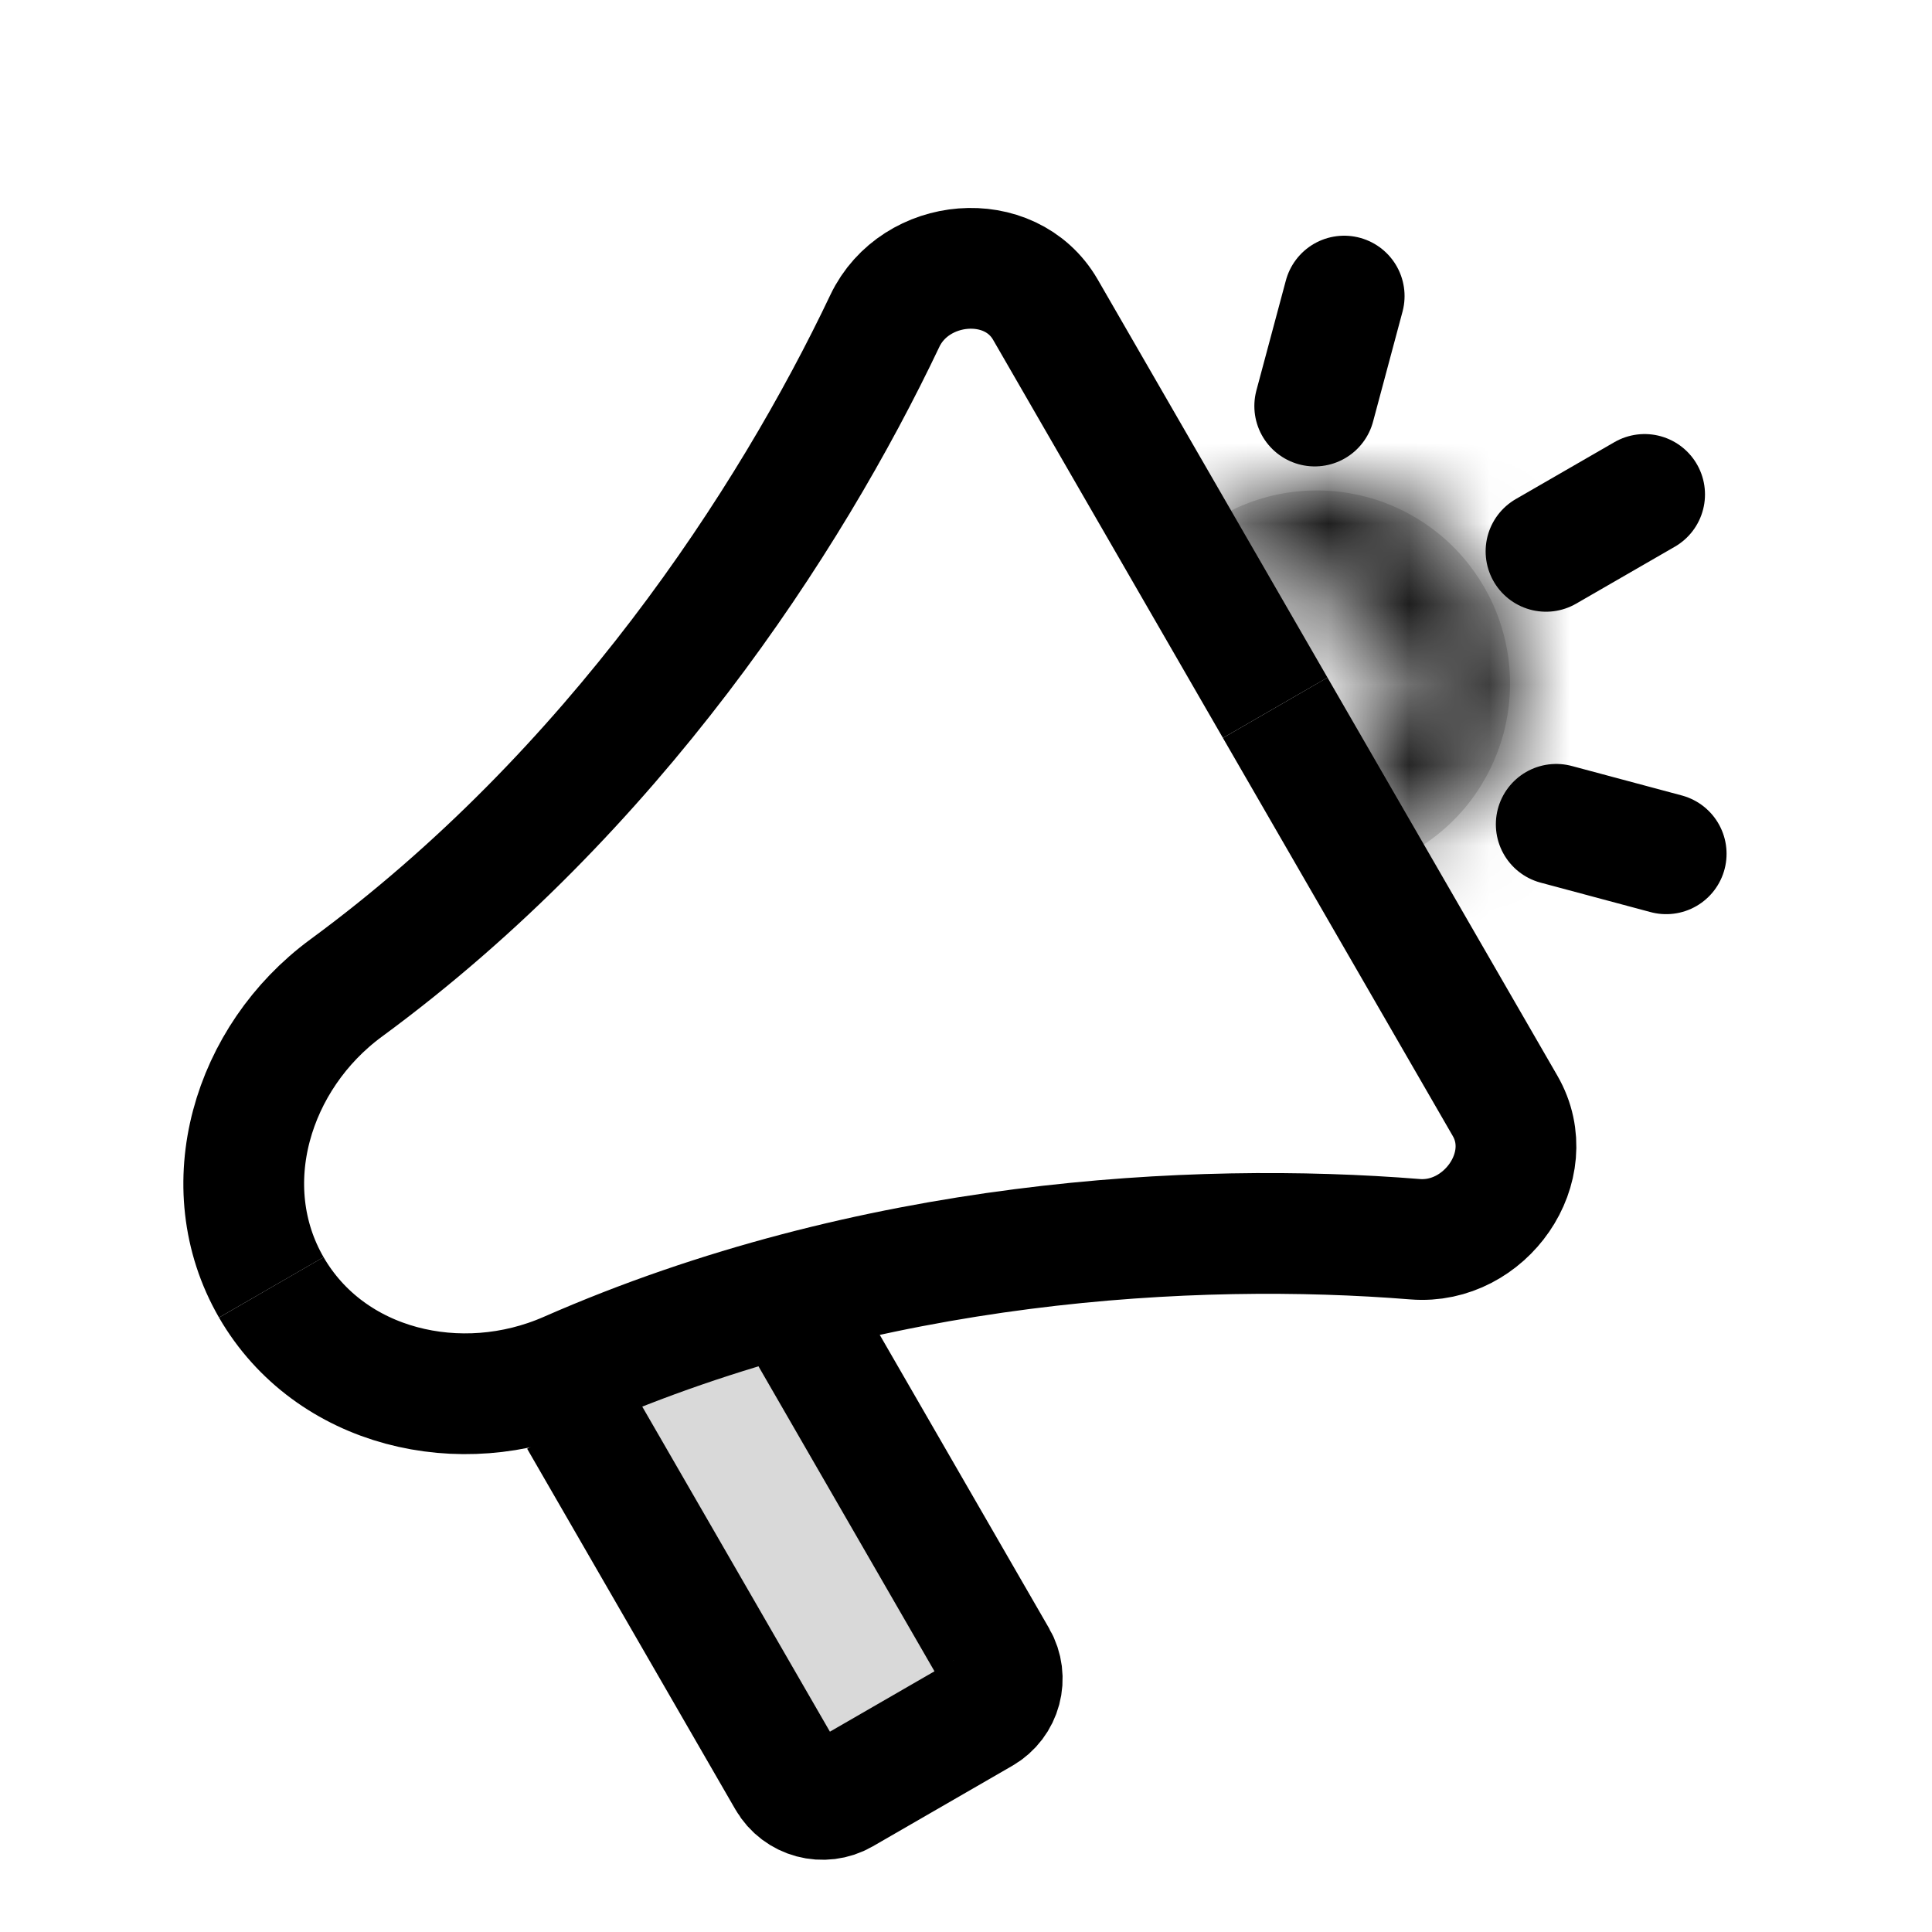 <svg width="24" height="24" viewBox="0 0 24 24" fill="none" xmlns="http://www.w3.org/2000/svg">
<g clip-path="url(#clip0_7342_298)">
<path d="M9.093 21.237L7.167 17.902L9.933 16.305L11.858 19.64C12.299 20.404 12.037 21.38 11.274 21.821C10.51 22.262 9.534 22 9.093 21.237Z" fill="#D9D9D9"/>
<path d="M17.558 10.571C17.831 10.414 18.071 10.204 18.263 9.954C18.454 9.704 18.595 9.418 18.677 9.114C18.758 8.809 18.779 8.492 18.738 8.179C18.697 7.867 18.595 7.566 18.437 7.293C18.279 7.02 18.07 6.78 17.82 6.589C17.57 6.397 17.284 6.256 16.98 6.174C16.675 6.093 16.358 6.072 16.045 6.113C15.733 6.154 15.431 6.257 15.159 6.414L16.358 8.493L17.558 10.571Z" fill="#D9D9D9"/>
<mask id="path-3-inside-1_7342_298" fill="white">
<path d="M17.558 10.571C18.11 10.253 18.512 9.729 18.677 9.114C18.841 8.499 18.755 7.844 18.437 7.293C18.119 6.741 17.595 6.339 16.98 6.174C16.365 6.01 15.71 6.096 15.159 6.414L15.753 7.444C16.031 7.283 16.362 7.24 16.672 7.323C16.982 7.406 17.247 7.609 17.407 7.887C17.568 8.165 17.611 8.496 17.528 8.806C17.445 9.116 17.242 9.381 16.964 9.541L17.558 10.571Z"/>
</mask>
<path d="M17.558 10.571C18.11 10.253 18.512 9.729 18.677 9.114C18.841 8.499 18.755 7.844 18.437 7.293C18.119 6.741 17.595 6.339 16.98 6.174C16.365 6.01 15.71 6.096 15.159 6.414L15.753 7.444C16.031 7.283 16.362 7.24 16.672 7.323C16.982 7.406 17.247 7.609 17.407 7.887C17.568 8.165 17.611 8.496 17.528 8.806C17.445 9.116 17.242 9.381 16.964 9.541L17.558 10.571Z" stroke="black" stroke-width="3" mask="url(#path-3-inside-1_7342_298)"/>
<path d="M3.37 15.992V15.992C2.644 14.734 3.129 13.134 4.299 12.274C7.615 9.839 9.806 6.482 10.992 3.986C11.367 3.198 12.549 3.09 12.986 3.846L15.841 8.792" stroke="black" stroke-width="1.5"/>
<path d="M3.37 15.992V15.992C4.097 17.25 5.724 17.63 7.054 17.046C10.821 15.392 14.823 15.173 17.579 15.394C18.448 15.464 19.133 14.493 18.697 13.738L15.841 8.792" stroke="black" stroke-width="1.5"/>
<path d="M7.198 17.622L9.785 22.103C9.923 22.342 10.229 22.424 10.468 22.286L12.2 21.286C12.44 21.148 12.521 20.842 12.383 20.603L10.002 16.477" stroke="black" stroke-width="1.5"/>
<path d="M16.332 5.044L16.698 3.678" stroke="black" stroke-width="1.5" stroke-linecap="round"/>
<path d="M19.205 6.849L20.43 6.142" stroke="black" stroke-width="1.5" stroke-linecap="round"/>
<path d="M20.698 10.606L19.332 10.24" stroke="black" stroke-width="1.5" stroke-linecap="round"/>
</g>
<defs>
<clipPath id="clip0_7342_298">
<rect width="24" height="24" fill="white"/>
</clipPath>
</defs>
</svg>
